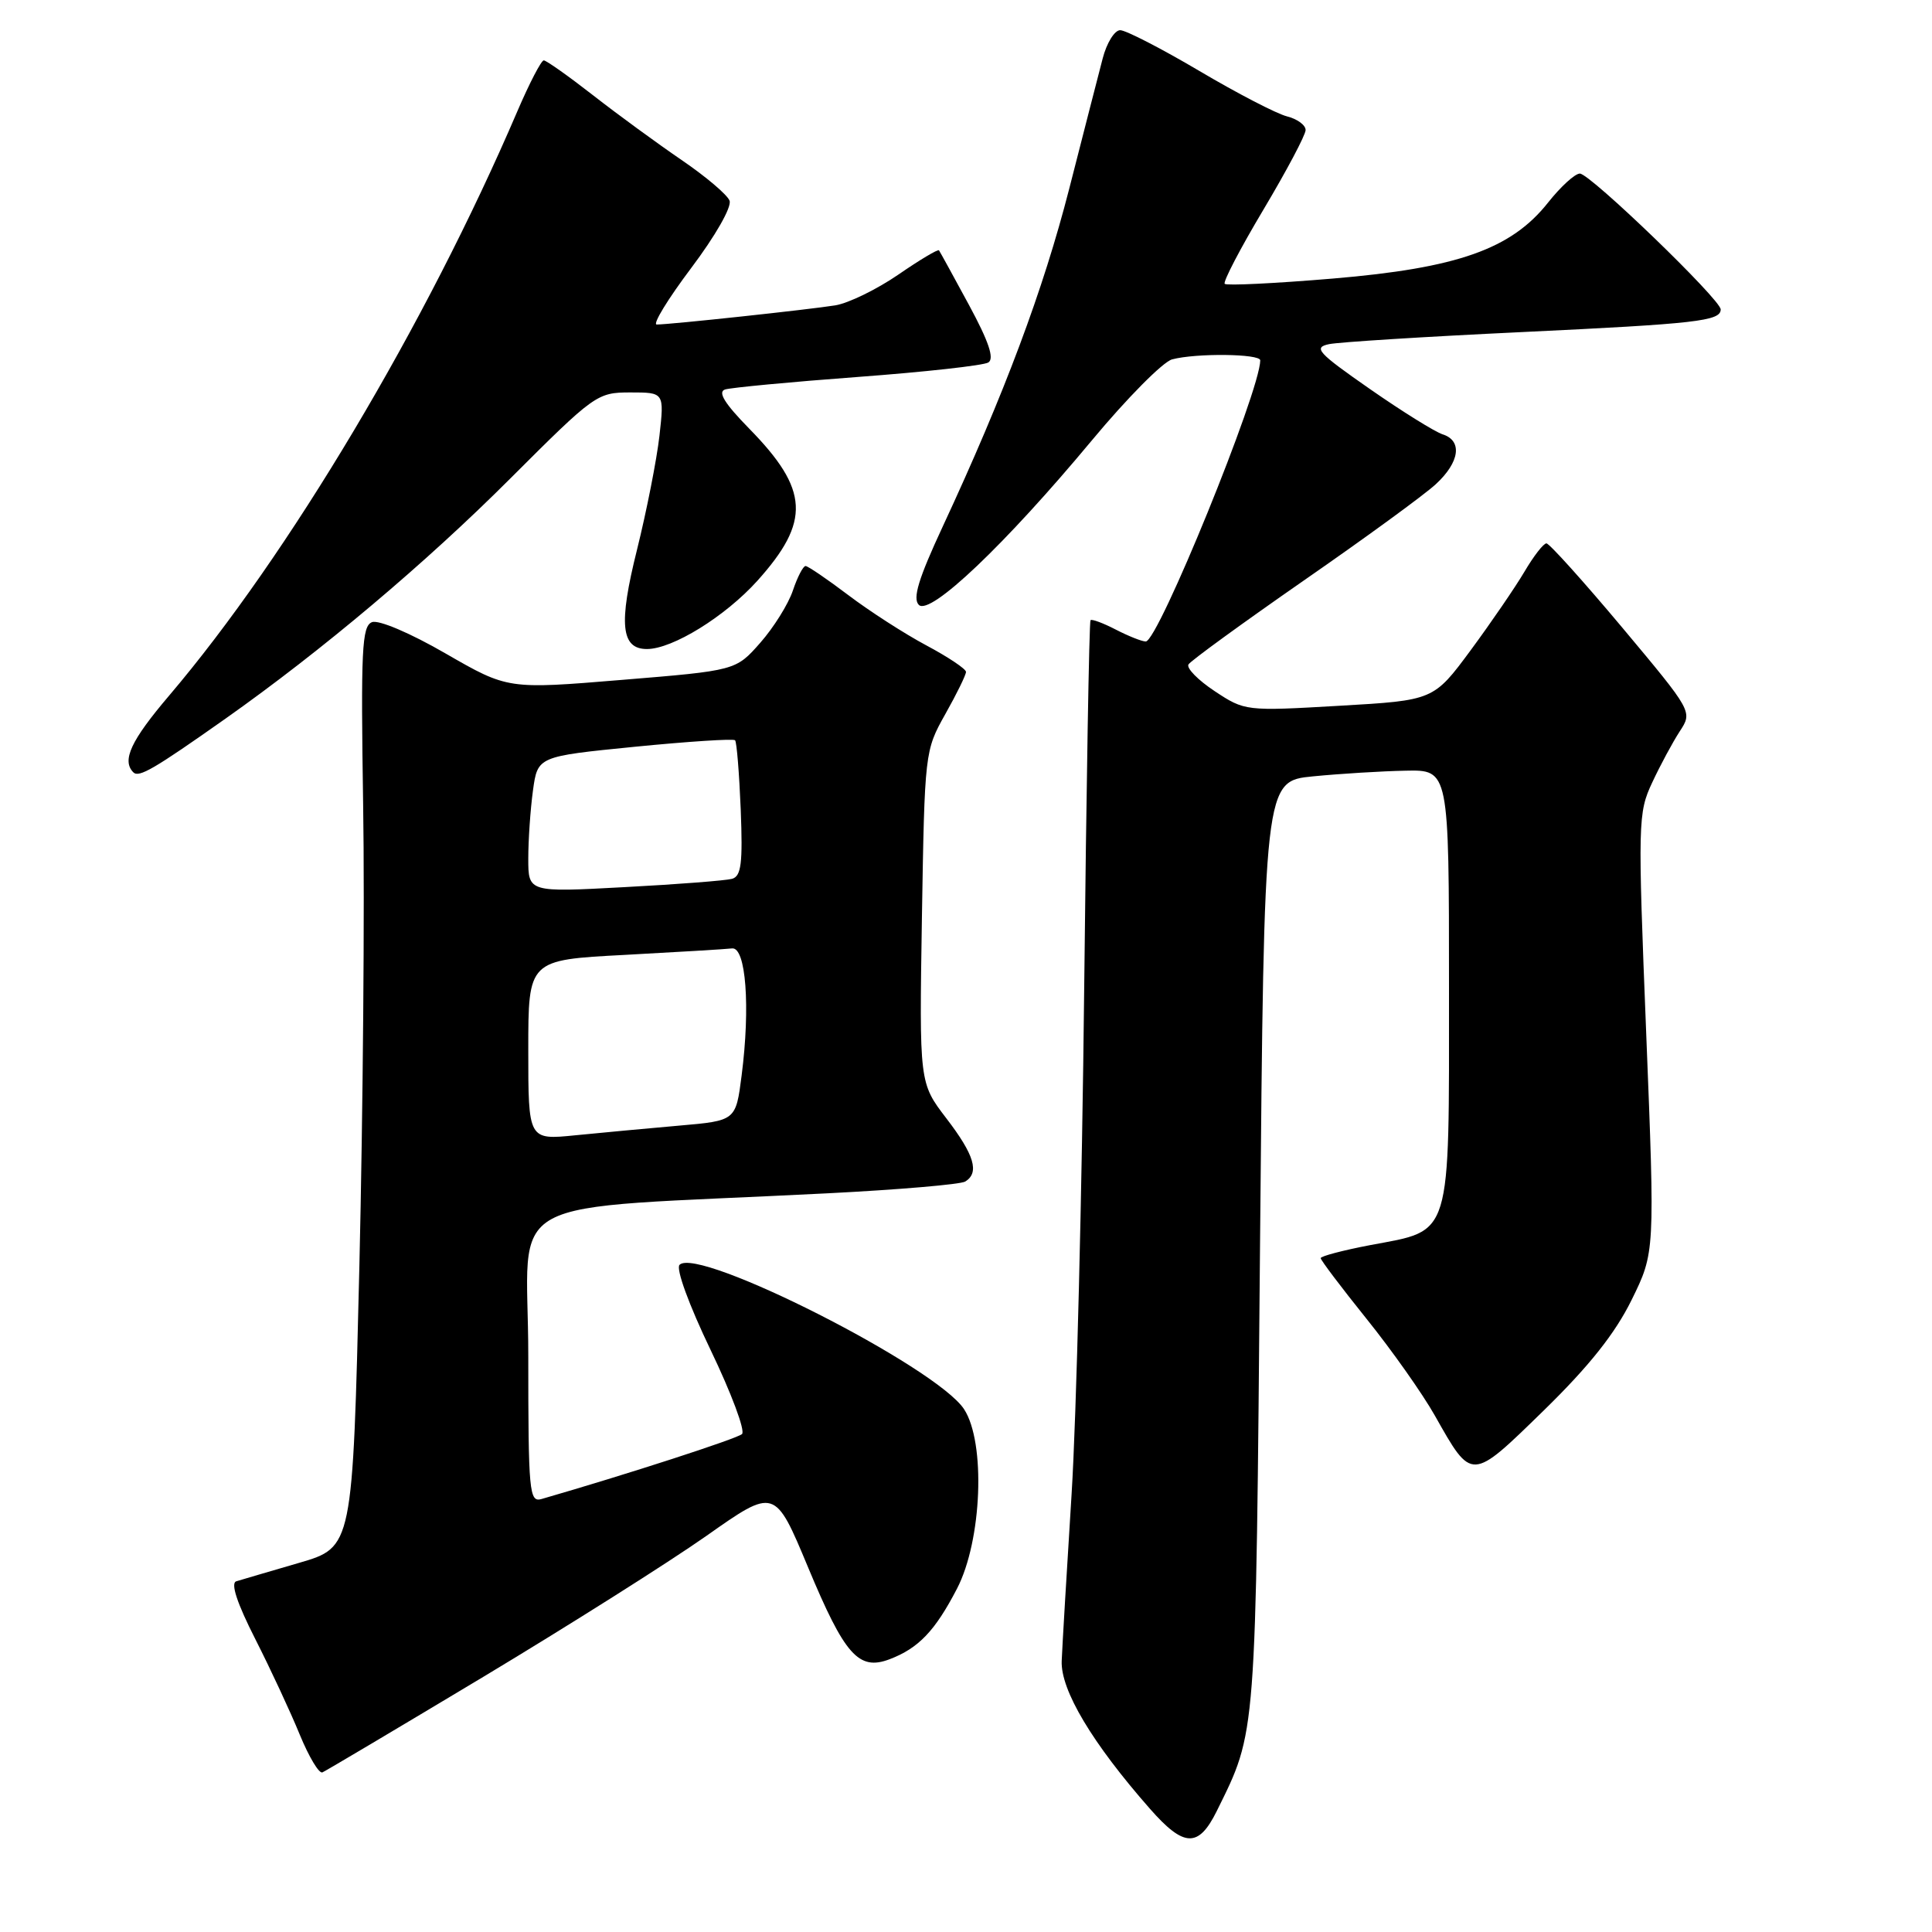 <?xml version="1.0" encoding="UTF-8" standalone="no"?>
<!DOCTYPE svg PUBLIC "-//W3C//DTD SVG 1.1//EN" "http://www.w3.org/Graphics/SVG/1.1/DTD/svg11.dtd" >
<svg xmlns="http://www.w3.org/2000/svg" xmlns:xlink="http://www.w3.org/1999/xlink" version="1.1" viewBox="0 0 256 256">
 <g >
 <path fill="currentColor"
d=" M 161.22 239.99 C 166.51 229.26 166.39 230.87 166.96 165.00 C 167.50 103.50 167.50 103.50 174.00 102.87 C 177.57 102.52 183.09 102.18 186.25 102.12 C 192.00 102.00 192.00 102.00 192.00 130.81 C 192.00 164.46 192.47 162.93 181.58 164.98 C 177.96 165.67 175.00 166.45 175.00 166.71 C 175.00 166.98 177.74 170.60 181.08 174.76 C 184.43 178.92 188.50 184.69 190.13 187.58 C 195.07 196.32 194.88 196.33 204.55 186.90 C 210.59 181.00 214.00 176.70 216.19 172.26 C 219.29 165.96 219.29 165.96 218.13 136.91 C 217.01 108.86 217.04 107.71 218.93 103.68 C 220.00 101.38 221.65 98.33 222.58 96.90 C 224.28 94.30 224.28 94.30 214.95 83.15 C 209.81 77.02 205.29 72.00 204.91 72.00 C 204.52 72.00 203.21 73.69 202.00 75.75 C 200.78 77.81 197.58 82.49 194.88 86.15 C 189.96 92.80 189.96 92.80 177.46 93.52 C 165.05 94.24 164.94 94.22 160.95 91.58 C 158.74 90.12 157.18 88.52 157.48 88.04 C 157.78 87.55 164.66 82.55 172.76 76.92 C 180.87 71.30 188.74 65.56 190.25 64.16 C 193.43 61.23 193.81 58.39 191.15 57.55 C 190.13 57.22 185.79 54.52 181.51 51.54 C 174.59 46.72 173.98 46.05 176.11 45.60 C 177.42 45.33 188.85 44.61 201.50 44.01 C 224.86 42.90 228.00 42.54 228.00 41.00 C 228.00 39.70 210.69 23.00 209.34 23.00 C 208.69 23.00 206.80 24.73 205.12 26.85 C 200.24 33.01 193.14 35.52 176.62 36.91 C 168.99 37.55 162.53 37.87 162.28 37.61 C 162.03 37.36 164.33 32.94 167.41 27.78 C 170.48 22.63 173.00 17.88 173.00 17.23 C 173.00 16.57 171.89 15.76 170.53 15.42 C 169.17 15.08 163.94 12.37 158.92 9.40 C 153.89 6.43 149.17 4.00 148.43 4.00 C 147.69 4.00 146.64 5.69 146.11 7.75 C 145.57 9.81 143.58 17.57 141.68 25.00 C 138.23 38.45 133.10 52.17 124.92 69.76 C 121.71 76.66 120.90 79.30 121.75 80.15 C 123.23 81.63 133.18 72.17 144.68 58.35 C 149.32 52.77 154.10 47.94 155.31 47.62 C 158.47 46.77 167.00 46.87 166.99 47.75 C 166.95 51.88 153.46 85.00 151.82 85.00 C 151.31 85.00 149.53 84.29 147.86 83.43 C 146.18 82.56 144.67 82.00 144.50 82.18 C 144.32 82.35 143.95 104.33 143.66 131.00 C 143.38 157.68 142.63 187.82 141.99 198.00 C 141.35 208.18 140.76 218.12 140.68 220.09 C 140.53 223.95 144.72 230.97 152.38 239.68 C 156.88 244.80 158.80 244.87 161.22 239.99 Z  M 64.01 222.21 C 75.28 215.44 88.59 207.03 93.59 203.52 C 102.67 197.12 102.67 197.12 107.07 207.67 C 111.93 219.33 113.78 221.41 117.87 219.86 C 121.71 218.40 123.90 216.11 126.81 210.50 C 130.12 204.12 130.63 191.13 127.74 186.72 C 124.07 181.12 92.45 165.09 90.04 167.60 C 89.54 168.12 91.30 172.93 94.16 178.88 C 96.90 184.58 98.78 189.60 98.32 190.02 C 97.67 190.63 83.01 195.38 71.75 198.63 C 70.13 199.10 70.00 197.73 70.00 179.67 C 70.00 157.72 65.09 160.39 109.65 158.12 C 119.08 157.64 127.29 156.94 127.90 156.56 C 129.81 155.38 129.11 153.03 125.40 148.19 C 121.81 143.50 121.81 143.50 122.16 121.50 C 122.52 99.67 122.54 99.46 125.26 94.62 C 126.77 91.94 128.00 89.43 128.00 89.03 C 128.00 88.64 125.64 87.06 122.75 85.52 C 119.86 83.98 115.21 80.98 112.41 78.86 C 109.61 76.74 107.05 75.00 106.74 75.00 C 106.42 75.00 105.66 76.46 105.06 78.25 C 104.46 80.04 102.52 83.15 100.74 85.17 C 97.50 88.85 97.50 88.85 82.39 90.09 C 67.29 91.34 67.29 91.34 59.06 86.60 C 54.36 83.88 50.17 82.10 49.29 82.44 C 47.95 82.96 47.80 86.08 48.12 106.77 C 48.33 119.82 48.10 147.27 47.62 167.76 C 46.73 205.02 46.73 205.02 39.62 207.09 C 35.70 208.23 31.97 209.33 31.31 209.53 C 30.53 209.76 31.40 212.41 33.83 217.19 C 35.87 221.21 38.52 226.91 39.72 229.85 C 40.93 232.79 42.27 235.04 42.72 234.85 C 43.16 234.66 52.74 228.97 64.01 222.21 Z  M 29.87 95.23 C 42.66 86.20 56.44 74.58 67.60 63.42 C 78.78 52.25 79.12 52.00 83.52 52.00 C 88.02 52.00 88.02 52.00 87.38 57.75 C 87.02 60.91 85.68 67.72 84.40 72.87 C 81.95 82.67 82.28 86.00 85.72 86.00 C 89.12 86.00 96.10 81.68 100.36 76.95 C 107.43 69.08 107.21 64.89 99.27 56.79 C 96.02 53.47 95.07 51.94 96.07 51.61 C 96.86 51.36 104.76 50.61 113.64 49.95 C 122.52 49.29 130.31 48.43 130.96 48.03 C 131.78 47.52 131.02 45.26 128.39 40.40 C 126.34 36.61 124.55 33.35 124.42 33.17 C 124.29 32.99 121.86 34.44 119.03 36.39 C 116.19 38.34 112.44 40.17 110.69 40.46 C 107.30 41.01 88.81 43.00 87.02 43.00 C 86.43 43.00 88.49 39.63 91.59 35.51 C 94.79 31.26 96.99 27.41 96.67 26.59 C 96.37 25.80 93.51 23.38 90.31 21.20 C 87.12 19.02 81.83 15.16 78.58 12.62 C 75.32 10.08 72.38 8.00 72.05 8.00 C 71.72 8.00 70.14 11.04 68.55 14.75 C 56.45 42.99 38.24 73.55 22.42 92.16 C 17.34 98.13 16.11 100.77 17.67 102.34 C 18.41 103.07 20.37 101.93 29.87 95.23 Z  M 70.00 139.13 C 70.00 127.20 70.00 127.20 82.75 126.53 C 89.76 126.15 96.17 125.77 97.00 125.67 C 98.84 125.46 99.44 133.40 98.27 142.50 C 97.50 148.50 97.50 148.50 90.00 149.15 C 85.87 149.51 79.69 150.09 76.25 150.43 C 70.00 151.06 70.00 151.06 70.00 139.13 Z  M 70.00 113.76 C 70.00 111.30 70.28 107.24 70.62 104.75 C 71.24 100.23 71.24 100.23 84.12 98.95 C 91.21 98.25 97.18 97.86 97.40 98.09 C 97.62 98.31 97.95 102.44 98.15 107.26 C 98.43 114.40 98.22 116.10 97.00 116.45 C 96.17 116.68 89.76 117.18 82.75 117.55 C 70.00 118.24 70.00 118.24 70.00 113.76 Z "/>
</g>
</svg>